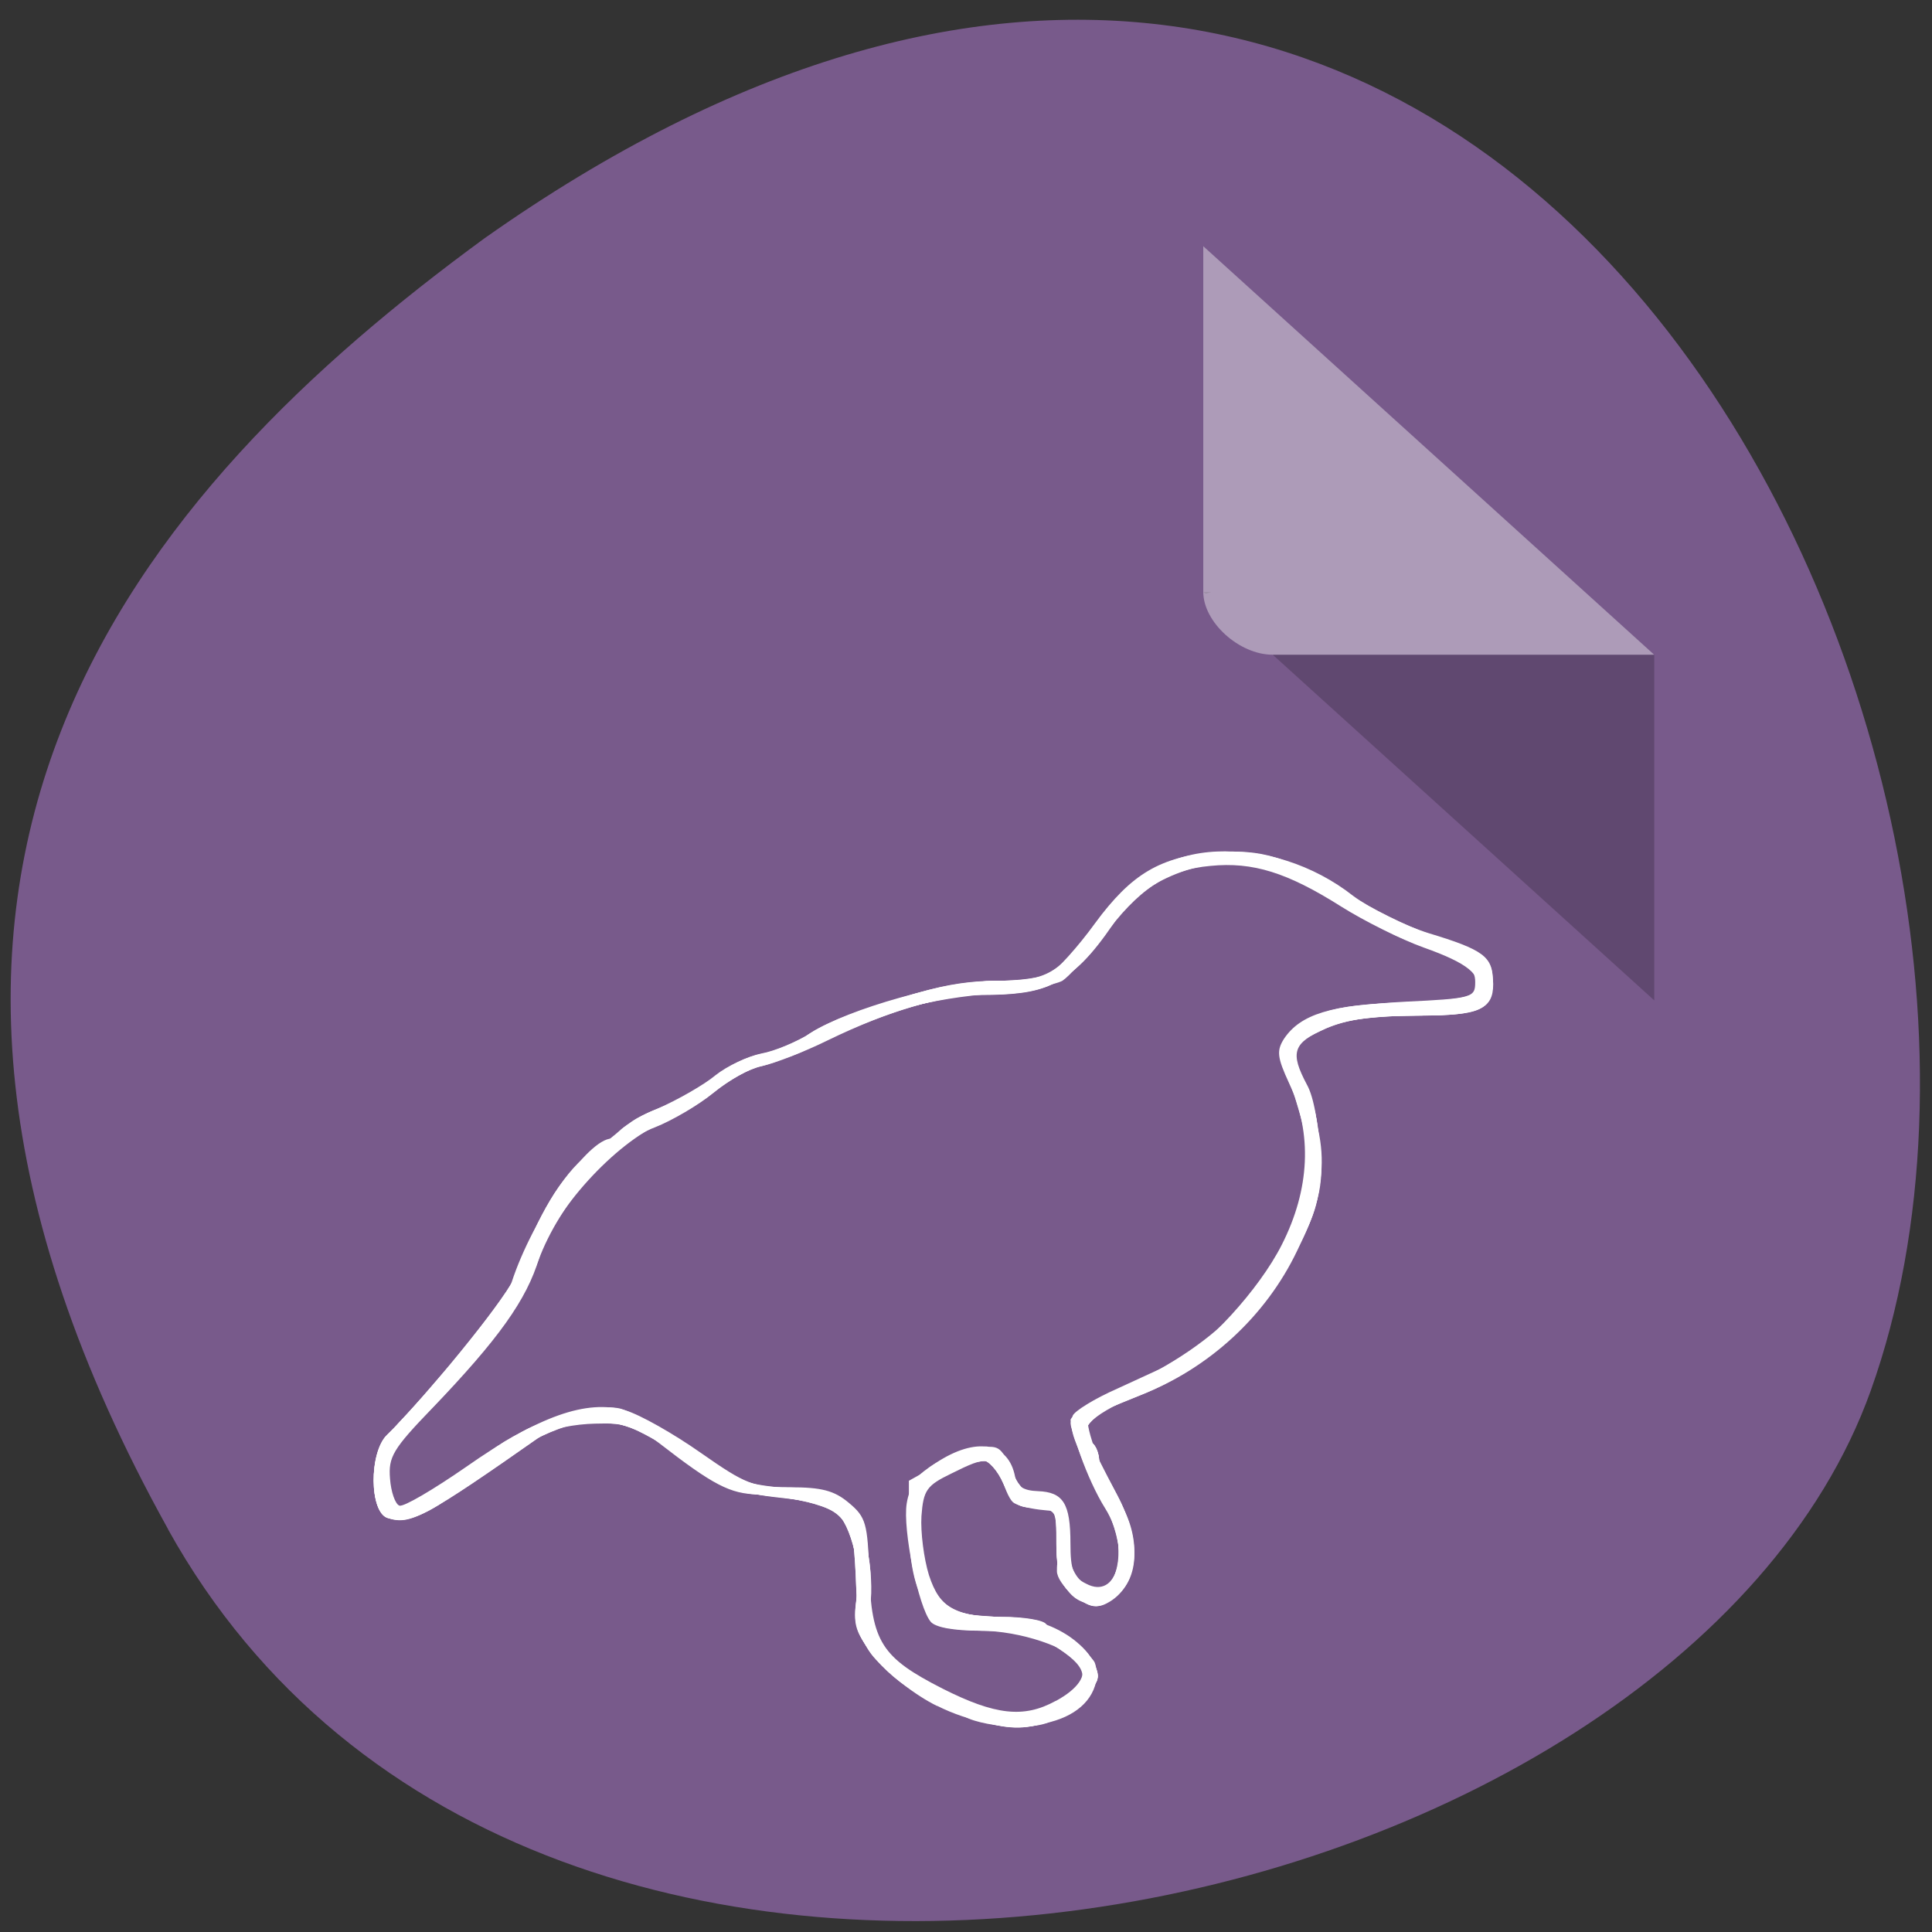 <svg xmlns="http://www.w3.org/2000/svg" viewBox="0 0 16 16"><rect x="0" y="0" width="16" height="16" fill="#333333" stroke="none"/><path d="m 1.391 12.664 c 3.023 5.445 12.5 3.332 14.102 -1.148 c 1.91 -5.344 -3.062 -15.484 -11.48 -9.543 c -2.836 2.074 -5.645 5.246 -2.621 10.691" style="fill:#785a8b"/><path d="m 9.965 4.902 l 0.02 0.016 l 0.047 -0.016 m 0.508 0.52 l 3.16 2.863 v -2.863" style="fill-opacity:0.196"/><g style="fill:#fff"><path d="m 9.965 2.039 l 3.734 3.383 h -3.16 c -0.277 0 -0.574 -0.27 -0.574 -0.52" style="fill-opacity:0.392"/><path d="m 7.762 14.129 c -0.184 -0.09 -0.402 -0.262 -0.512 -0.398 c -0.168 -0.215 -0.188 -0.266 -0.156 -0.5 c 0.023 -0.156 0.004 -0.352 -0.043 -0.484 c -0.062 -0.191 -0.113 -0.234 -0.309 -0.293 c -0.129 -0.039 -0.336 -0.07 -0.465 -0.078 c -0.23 -0.004 -0.371 -0.078 -0.82 -0.426 c -0.188 -0.145 -0.266 -0.168 -0.531 -0.16 c -0.172 0.004 -0.359 0.043 -0.422 0.086 c -0.984 0.691 -1.105 0.754 -1.293 0.695 c -0.152 -0.047 -0.156 -0.543 -0.004 -0.688 c 0.285 -0.277 0.992 -1.141 1.031 -1.266 c 0.172 -0.527 0.629 -1.188 0.828 -1.188 c 0.039 0 0.074 -0.027 0.074 -0.059 c 0 -0.031 0.137 -0.117 0.305 -0.188 c 0.168 -0.074 0.387 -0.199 0.48 -0.277 c 0.098 -0.078 0.266 -0.156 0.379 -0.18 c 0.113 -0.02 0.297 -0.098 0.414 -0.172 c 0.305 -0.199 1.133 -0.43 1.531 -0.43 c 0.184 0 0.383 -0.027 0.445 -0.059 c 0.059 -0.031 0.23 -0.219 0.375 -0.418 c 0.301 -0.41 0.539 -0.551 1 -0.59 c 0.383 -0.031 0.809 0.105 1.137 0.363 c 0.141 0.105 0.422 0.246 0.625 0.309 c 0.453 0.137 0.531 0.195 0.531 0.391 c 0 0.242 -0.098 0.289 -0.637 0.289 c -0.367 0 -0.566 0.031 -0.746 0.109 c -0.273 0.121 -0.297 0.199 -0.156 0.465 c 0.059 0.105 0.098 0.336 0.102 0.578 c 0.008 0.352 -0.016 0.457 -0.184 0.801 c -0.258 0.539 -0.73 0.973 -1.293 1.191 c -0.227 0.09 -0.422 0.176 -0.434 0.199 c -0.035 0.051 0.121 0.473 0.258 0.688 c 0.176 0.281 0.16 0.633 -0.035 0.781 c -0.152 0.117 -0.199 0.109 -0.383 -0.043 c -0.074 -0.062 -0.105 -0.168 -0.105 -0.387 c 0 -0.301 0 -0.305 -0.176 -0.305 c -0.148 0 -0.191 -0.031 -0.262 -0.199 c -0.102 -0.23 -0.129 -0.234 -0.434 -0.082 c -0.203 0.098 -0.23 0.137 -0.246 0.352 c -0.008 0.133 0.02 0.352 0.062 0.488 c 0.09 0.277 0.219 0.348 0.633 0.348 c 0.43 0 0.828 0.305 0.742 0.57 c -0.117 0.363 -0.758 0.441 -1.309 0.164 m 0.984 -0.039 c 0.188 -0.102 0.262 -0.215 0.207 -0.305 c -0.09 -0.137 -0.504 -0.277 -0.832 -0.277 c -0.215 0 -0.371 -0.027 -0.41 -0.074 c -0.102 -0.121 -0.234 -0.766 -0.199 -0.98 c 0.023 -0.145 0.09 -0.234 0.242 -0.336 c 0.332 -0.219 0.602 -0.172 0.656 0.117 c 0.016 0.078 0.07 0.113 0.188 0.117 c 0.211 0.008 0.27 0.102 0.27 0.434 c 0 0.215 0.023 0.281 0.129 0.332 c 0.262 0.141 0.371 -0.281 0.16 -0.621 c -0.152 -0.242 -0.305 -0.676 -0.27 -0.77 c 0.016 -0.039 0.18 -0.141 0.367 -0.223 c 0.188 -0.086 0.398 -0.184 0.469 -0.215 c 0.266 -0.125 0.707 -0.605 0.895 -0.977 c 0.234 -0.461 0.254 -0.922 0.062 -1.336 c -0.102 -0.219 -0.105 -0.273 -0.043 -0.371 c 0.137 -0.203 0.391 -0.281 0.988 -0.301 c 0.422 -0.016 0.578 -0.039 0.602 -0.102 c 0.051 -0.125 -0.07 -0.223 -0.434 -0.352 c -0.184 -0.066 -0.492 -0.219 -0.684 -0.34 c -0.445 -0.281 -0.73 -0.371 -1.082 -0.336 c -0.355 0.031 -0.602 0.195 -0.891 0.594 c -0.262 0.363 -0.477 0.469 -0.953 0.469 c -0.371 0.004 -0.805 0.129 -1.328 0.383 c -0.191 0.094 -0.434 0.188 -0.539 0.211 c -0.105 0.023 -0.281 0.113 -0.387 0.203 c -0.102 0.09 -0.305 0.211 -0.445 0.27 c -0.383 0.16 -0.902 0.73 -1.016 1.117 c -0.102 0.344 -0.336 0.672 -0.887 1.246 c -0.324 0.336 -0.363 0.402 -0.348 0.582 c 0.008 0.109 0.043 0.211 0.078 0.223 c 0.035 0.012 0.281 -0.133 0.551 -0.32 c 0.602 -0.422 1 -0.562 1.32 -0.469 c 0.121 0.035 0.402 0.195 0.625 0.352 c 0.375 0.262 0.434 0.285 0.738 0.285 c 0.262 0 0.367 0.027 0.488 0.129 c 0.141 0.117 0.156 0.172 0.168 0.582 c 0.02 0.57 0.102 0.699 0.609 0.957 c 0.434 0.219 0.672 0.246 0.934 0.102"/><path d="m 7.996 14.219 c -0.082 -0.047 -0.254 -0.129 -0.383 -0.191 c -0.129 -0.059 -0.305 -0.207 -0.395 -0.332 c -0.133 -0.188 -0.152 -0.262 -0.125 -0.449 c 0.02 -0.121 0.008 -0.332 -0.027 -0.465 c -0.078 -0.273 -0.172 -0.324 -0.703 -0.398 c -0.266 -0.035 -0.414 -0.098 -0.734 -0.324 c -0.359 -0.25 -0.434 -0.277 -0.699 -0.273 c -0.164 0 -0.352 0.039 -0.418 0.082 c -1.016 0.711 -1.113 0.762 -1.301 0.703 c -0.152 -0.047 -0.156 -0.543 -0.004 -0.688 c 0.352 -0.34 1.012 -1.168 1.082 -1.355 c 0.188 -0.5 0.34 -0.758 0.547 -0.922 c 0.117 -0.098 0.262 -0.211 0.312 -0.258 c 0.055 -0.043 0.227 -0.133 0.379 -0.199 c 0.156 -0.066 0.348 -0.18 0.43 -0.254 c 0.078 -0.07 0.234 -0.148 0.348 -0.168 c 0.109 -0.02 0.293 -0.098 0.406 -0.168 c 0.32 -0.203 1.145 -0.434 1.547 -0.434 c 0.418 0 0.516 -0.055 0.812 -0.477 c 0.512 -0.719 1.277 -0.793 2.156 -0.203 c 0.145 0.098 0.406 0.223 0.578 0.281 c 0.484 0.164 0.559 0.215 0.559 0.391 c 0 0.25 -0.094 0.293 -0.641 0.293 c -0.359 0 -0.562 0.031 -0.738 0.105 c -0.32 0.145 -0.344 0.199 -0.195 0.445 c 0.098 0.156 0.129 0.312 0.137 0.609 c 0.008 0.359 -0.016 0.449 -0.207 0.824 c -0.262 0.516 -0.723 0.938 -1.273 1.16 c -0.555 0.227 -0.543 0.172 -0.195 0.828 c 0.195 0.363 0.191 0.684 -0.012 0.84 c -0.152 0.117 -0.203 0.109 -0.387 -0.043 c -0.07 -0.062 -0.102 -0.168 -0.102 -0.387 c 0 -0.301 0 -0.305 -0.176 -0.305 c -0.148 0 -0.191 -0.031 -0.262 -0.199 c -0.047 -0.109 -0.129 -0.195 -0.176 -0.195 c -0.113 0 -0.449 0.164 -0.508 0.246 c -0.062 0.098 -0.051 0.379 0.035 0.66 c 0.094 0.305 0.242 0.395 0.66 0.395 c 0.168 0 0.32 0.027 0.34 0.062 c 0.023 0.031 0.102 0.082 0.18 0.109 c 0.078 0.031 0.172 0.121 0.211 0.203 c 0.066 0.137 0.055 0.164 -0.145 0.34 c -0.184 0.164 -0.258 0.191 -0.492 0.191 c -0.152 0 -0.344 -0.035 -0.426 -0.082 m 0.789 -0.137 c 0.25 -0.141 0.246 -0.258 -0.012 -0.426 c -0.176 -0.117 -0.289 -0.148 -0.57 -0.148 c -0.191 0 -0.383 -0.02 -0.422 -0.043 c -0.121 -0.074 -0.25 -0.52 -0.25 -0.867 c 0 -0.301 0.016 -0.336 0.176 -0.449 c 0.094 -0.066 0.266 -0.133 0.379 -0.152 c 0.191 -0.031 0.207 -0.02 0.293 0.176 c 0.059 0.137 0.125 0.207 0.191 0.199 c 0.203 -0.02 0.23 0.012 0.254 0.316 c 0.02 0.223 0.062 0.348 0.148 0.422 c 0.117 0.109 0.121 0.109 0.223 0 c 0.117 -0.125 0.09 -0.508 -0.047 -0.668 c -0.09 -0.102 -0.277 -0.562 -0.277 -0.68 c 0 -0.039 0.203 -0.164 0.453 -0.277 c 0.777 -0.355 1.258 -0.859 1.461 -1.535 c 0.082 -0.27 0.043 -0.672 -0.09 -0.953 c -0.211 -0.449 0.059 -0.652 0.941 -0.699 c 0.566 -0.027 0.586 -0.035 0.586 -0.164 c 0 -0.113 -0.062 -0.156 -0.414 -0.289 c -0.23 -0.086 -0.531 -0.234 -0.672 -0.328 c -0.578 -0.387 -1.016 -0.457 -1.473 -0.242 c -0.152 0.07 -0.316 0.195 -0.371 0.277 c -0.367 0.566 -0.57 0.688 -1.152 0.688 c -0.328 0 -0.797 0.141 -1.336 0.395 c -0.191 0.094 -0.418 0.18 -0.504 0.199 c -0.086 0.016 -0.258 0.113 -0.387 0.219 c -0.125 0.102 -0.344 0.23 -0.484 0.285 c -0.355 0.133 -0.789 0.625 -0.965 1.102 c -0.137 0.359 -0.602 0.973 -1.062 1.398 c -0.145 0.133 -0.18 0.211 -0.18 0.41 c 0 0.145 0.027 0.242 0.066 0.242 c 0.09 0 0.426 -0.203 0.77 -0.465 c 0.316 -0.238 0.828 -0.41 1.078 -0.359 c 0.09 0.02 0.371 0.176 0.621 0.348 c 0.402 0.27 0.492 0.309 0.738 0.309 c 0.34 0 0.605 0.117 0.664 0.297 c 0.023 0.07 0.047 0.293 0.047 0.5 c 0.008 0.469 0.098 0.605 0.57 0.863 c 0.418 0.23 0.73 0.262 1.008 0.102"/><path d="m 7.746 14.086 c -0.508 -0.27 -0.699 -0.516 -0.652 -0.836 c 0.047 -0.293 -0.059 -0.684 -0.207 -0.762 c -0.059 -0.031 -0.27 -0.074 -0.465 -0.094 c -0.277 -0.027 -0.41 -0.074 -0.602 -0.219 c -0.746 -0.551 -1.051 -0.547 -1.805 0.02 c -0.434 0.328 -0.641 0.426 -0.805 0.375 c -0.152 -0.047 -0.156 -0.543 -0.004 -0.688 c 0.34 -0.324 1.059 -1.211 1.094 -1.352 c 0.086 -0.336 0.324 -0.758 0.523 -0.93 c 0.305 -0.262 0.363 -0.207 0.09 0.082 c -0.227 0.238 -0.367 0.48 -0.539 0.934 c -0.078 0.207 -0.605 0.871 -0.949 1.188 c -0.176 0.168 -0.207 0.234 -0.207 0.441 c 0 0.145 0.027 0.242 0.066 0.242 c 0.082 0 0.395 -0.184 0.797 -0.469 c 0.168 -0.117 0.438 -0.254 0.598 -0.301 c 0.371 -0.109 0.574 -0.051 1.125 0.328 c 0.348 0.238 0.441 0.273 0.691 0.273 c 0.43 0 0.605 0.125 0.684 0.492 c 0.035 0.168 0.047 0.379 0.027 0.477 c -0.059 0.258 0.145 0.496 0.629 0.727 c 0.469 0.23 0.707 0.246 0.961 0.066 c 0.242 -0.164 0.234 -0.254 -0.031 -0.43 c -0.168 -0.109 -0.289 -0.145 -0.547 -0.145 c -0.512 0 -0.691 -0.234 -0.691 -0.91 v -0.332 l 0.266 -0.148 c 0.32 -0.184 0.512 -0.156 0.598 0.086 c 0.043 0.121 0.102 0.168 0.227 0.184 c 0.152 0.016 0.164 0.035 0.191 0.34 c 0.023 0.238 0.062 0.348 0.148 0.41 c 0.102 0.07 0.125 0.07 0.215 -0.008 c 0.156 -0.137 0.125 -0.406 -0.102 -0.84 c -0.109 -0.219 -0.203 -0.441 -0.203 -0.496 c 0 -0.074 0.145 -0.168 0.508 -0.336 c 0.602 -0.273 1.02 -0.652 1.266 -1.137 c 0.207 -0.414 0.238 -0.723 0.117 -1.117 c -0.156 -0.516 -0.145 -0.625 0.09 -0.762 c 0.16 -0.09 0.332 -0.121 0.805 -0.137 l 0.598 -0.023 l -0.016 -0.145 c -0.016 -0.129 -0.078 -0.172 -0.43 -0.297 c -0.227 -0.082 -0.539 -0.23 -0.691 -0.336 c -0.84 -0.562 -1.438 -0.488 -1.977 0.25 c -0.301 0.406 -0.461 0.484 -0.996 0.484 c -0.355 0.004 -0.734 0.109 -1.277 0.367 c -0.227 0.105 -0.48 0.207 -0.562 0.223 c -0.082 0.02 -0.254 0.113 -0.379 0.211 c -0.219 0.168 -0.312 0.215 -0.594 0.301 c -0.242 0.074 -0.133 -0.062 0.129 -0.16 c 0.141 -0.055 0.352 -0.172 0.469 -0.258 c 0.113 -0.09 0.312 -0.18 0.438 -0.203 c 0.129 -0.02 0.25 -0.062 0.27 -0.094 c 0.109 -0.172 1.168 -0.5 1.625 -0.5 c 0.414 0 0.5 -0.051 0.809 -0.465 c 0.277 -0.371 0.578 -0.555 0.992 -0.594 c 0.379 -0.039 0.613 0.035 1.09 0.332 c 0.203 0.129 0.512 0.281 0.684 0.34 c 0.375 0.125 0.531 0.246 0.531 0.414 c 0 0.211 -0.113 0.258 -0.641 0.262 c -0.473 0.004 -0.699 0.051 -0.961 0.203 c -0.117 0.07 -0.117 0.07 0.02 0.328 c 0.105 0.191 0.141 0.355 0.148 0.645 c 0.004 0.344 -0.02 0.434 -0.219 0.809 c -0.281 0.535 -0.738 0.949 -1.281 1.16 c -0.215 0.082 -0.406 0.176 -0.426 0.207 c -0.035 0.059 0.012 0.176 0.246 0.617 c 0.211 0.398 0.176 0.762 -0.086 0.898 c -0.082 0.043 -0.145 0.027 -0.262 -0.059 c -0.129 -0.102 -0.152 -0.16 -0.152 -0.426 c 0 -0.305 0 -0.309 -0.176 -0.309 c -0.148 0 -0.191 -0.031 -0.266 -0.195 c -0.047 -0.109 -0.125 -0.199 -0.172 -0.199 c -0.113 0 -0.449 0.164 -0.508 0.246 c -0.117 0.176 0.035 0.848 0.219 0.98 c 0.062 0.043 0.254 0.074 0.445 0.074 c 0.184 0 0.352 0.027 0.371 0.062 c 0.023 0.031 0.102 0.082 0.18 0.113 c 0.078 0.027 0.172 0.117 0.211 0.199 c 0.066 0.141 0.055 0.164 -0.156 0.344 c -0.312 0.262 -0.613 0.254 -1.152 -0.027"/><path d="m 7.746 14.086 c -0.504 -0.27 -0.691 -0.508 -0.645 -0.824 c 0.039 -0.301 -0.07 -0.695 -0.215 -0.773 c -0.059 -0.031 -0.27 -0.074 -0.465 -0.094 c -0.277 -0.027 -0.41 -0.074 -0.609 -0.223 c -0.449 -0.336 -0.703 -0.438 -0.988 -0.395 c -0.258 0.039 -0.641 0.25 -1.043 0.578 c -0.258 0.211 -0.48 0.281 -0.598 0.188 c -0.121 -0.098 -0.105 -0.535 0.023 -0.66 c 0.059 -0.055 0.262 -0.277 0.449 -0.496 c 0.191 -0.215 0.406 -0.453 0.48 -0.531 c 0.074 -0.078 0.148 -0.207 0.164 -0.289 c 0.066 -0.305 0.293 -0.711 0.52 -0.918 c 0.316 -0.297 0.402 -0.277 0.105 0.02 c -0.246 0.25 -0.414 0.535 -0.539 0.914 c -0.074 0.219 -0.457 0.707 -0.918 1.168 c -0.215 0.219 -0.25 0.289 -0.25 0.496 c 0 0.336 0.102 0.32 0.695 -0.105 c 0.324 -0.23 0.59 -0.371 0.801 -0.426 c 0.285 -0.074 0.332 -0.07 0.559 0.027 c 0.137 0.059 0.391 0.211 0.566 0.34 c 0.289 0.215 0.352 0.238 0.652 0.238 c 0.258 0 0.363 0.027 0.484 0.125 c 0.18 0.152 0.27 0.484 0.227 0.836 c -0.023 0.211 -0.004 0.281 0.105 0.402 c 0.156 0.164 0.949 0.562 1.125 0.562 c 0.176 0 0.551 -0.27 0.551 -0.398 c 0 -0.156 -0.363 -0.316 -0.809 -0.355 c -0.203 -0.016 -0.398 -0.059 -0.434 -0.094 c -0.102 -0.098 -0.211 -0.516 -0.215 -0.801 c 0 -0.285 0.125 -0.445 0.43 -0.559 c 0.227 -0.086 0.34 -0.039 0.445 0.184 c 0.062 0.133 0.125 0.18 0.23 0.18 c 0.137 0 0.148 0.027 0.176 0.324 c 0.023 0.238 0.062 0.348 0.148 0.406 c 0.102 0.074 0.125 0.074 0.215 -0.004 c 0.145 -0.125 0.129 -0.422 -0.039 -0.738 c -0.281 -0.539 -0.289 -0.57 -0.203 -0.672 c 0.074 -0.086 0.633 -0.363 0.734 -0.363 c 0.027 0 0.211 -0.141 0.41 -0.312 c 0.633 -0.551 0.91 -1.32 0.684 -1.898 c -0.055 -0.141 -0.102 -0.328 -0.105 -0.418 c -0.012 -0.262 0.312 -0.395 1.023 -0.422 c 0.551 -0.023 0.57 -0.027 0.57 -0.156 c 0 -0.145 -0.105 -0.219 -0.484 -0.328 c -0.133 -0.043 -0.41 -0.18 -0.613 -0.305 c -0.527 -0.336 -0.879 -0.438 -1.211 -0.359 c -0.371 0.094 -0.5 0.188 -0.812 0.605 c -0.305 0.402 -0.457 0.477 -1.004 0.477 c -0.336 0 -1.102 0.227 -1.355 0.402 c -0.082 0.059 -0.266 0.129 -0.398 0.156 c -0.137 0.031 -0.32 0.117 -0.402 0.195 c -0.238 0.215 -0.766 0.445 -0.766 0.336 c 0 -0.031 0.117 -0.098 0.258 -0.148 c 0.141 -0.055 0.352 -0.172 0.469 -0.258 c 0.113 -0.09 0.312 -0.18 0.438 -0.203 c 0.129 -0.02 0.25 -0.062 0.27 -0.094 c 0.102 -0.164 1.168 -0.496 1.594 -0.5 c 0.48 -0.004 0.551 -0.035 0.816 -0.418 c 0.285 -0.414 0.582 -0.598 1.02 -0.641 c 0.359 -0.039 0.617 0.047 1.117 0.355 c 0.176 0.109 0.457 0.25 0.621 0.312 c 0.426 0.164 0.562 0.262 0.562 0.41 c 0 0.215 -0.109 0.266 -0.598 0.266 c -0.512 0 -0.938 0.082 -1.043 0.207 c -0.055 0.062 -0.043 0.137 0.055 0.348 c 0.172 0.367 0.211 0.723 0.113 1.031 c -0.199 0.625 -0.852 1.316 -1.473 1.562 c -0.516 0.203 -0.512 0.18 -0.195 0.773 c 0.129 0.242 0.145 0.703 0.031 0.852 c -0.043 0.055 -0.133 0.098 -0.195 0.098 c -0.195 0 -0.309 -0.18 -0.309 -0.496 c 0 -0.285 0 -0.289 -0.188 -0.309 c -0.16 -0.012 -0.199 -0.047 -0.246 -0.207 c -0.055 -0.172 -0.074 -0.184 -0.242 -0.16 c -0.105 0.02 -0.254 0.074 -0.336 0.125 c -0.18 0.117 -0.199 0.336 -0.062 0.793 c 0.098 0.328 0.16 0.367 0.594 0.367 c 0.301 0 0.703 0.195 0.789 0.387 c 0.062 0.129 0.047 0.156 -0.16 0.332 c -0.312 0.262 -0.613 0.254 -1.152 -0.027"/><path d="m 7.746 14.082 c -0.473 -0.258 -0.703 -0.523 -0.652 -0.758 c 0.02 -0.086 0.02 -0.285 -0.004 -0.441 c -0.047 -0.352 -0.164 -0.438 -0.66 -0.488 c -0.285 -0.027 -0.418 -0.074 -0.613 -0.223 c -0.688 -0.508 -0.988 -0.527 -1.648 -0.098 c -0.219 0.141 -0.453 0.305 -0.52 0.367 c -0.066 0.059 -0.199 0.113 -0.289 0.121 c -0.164 0.012 -0.172 0 -0.203 -0.293 c -0.031 -0.301 -0.027 -0.305 0.273 -0.621 c 0.617 -0.648 0.844 -0.945 0.922 -1.207 c 0.113 -0.367 0.188 -0.496 0.43 -0.742 c 0.312 -0.32 0.352 -0.258 0.047 0.07 c -0.176 0.191 -0.301 0.406 -0.387 0.648 c -0.121 0.363 -0.461 0.824 -0.996 1.363 c -0.191 0.188 -0.227 0.262 -0.227 0.465 c 0 0.129 0.023 0.25 0.051 0.27 c 0.051 0.027 0.734 -0.391 0.973 -0.602 c 0.18 -0.156 0.695 -0.273 0.93 -0.211 c 0.105 0.027 0.359 0.172 0.562 0.316 c 0.324 0.238 0.41 0.27 0.762 0.305 c 0.25 0.023 0.434 0.07 0.504 0.133 c 0.141 0.121 0.242 0.57 0.199 0.844 c -0.047 0.27 0.113 0.461 0.578 0.703 c 0.516 0.27 0.695 0.289 0.977 0.105 c 0.133 -0.086 0.23 -0.195 0.23 -0.254 c 0 -0.176 -0.383 -0.355 -0.844 -0.395 l -0.406 -0.035 l -0.102 -0.258 c -0.148 -0.379 -0.137 -0.801 0.027 -0.949 c 0.121 -0.113 0.395 -0.238 0.512 -0.238 c 0.031 0 0.117 0.098 0.195 0.215 c 0.102 0.156 0.18 0.219 0.277 0.215 c 0.117 -0.004 0.137 0.023 0.145 0.191 c 0.004 0.141 0 0.156 -0.02 0.047 c -0.02 -0.125 -0.062 -0.156 -0.211 -0.172 c -0.152 -0.012 -0.195 -0.047 -0.242 -0.199 c -0.066 -0.223 -0.238 -0.246 -0.535 -0.066 c -0.172 0.105 -0.195 0.145 -0.191 0.355 c 0.004 0.129 0.051 0.363 0.102 0.52 l 0.098 0.281 l 0.352 0.016 c 0.418 0.02 0.824 0.195 0.918 0.395 c 0.062 0.133 0.047 0.16 -0.16 0.336 c -0.316 0.266 -0.617 0.258 -1.152 -0.031 m 1.102 -0.902 c -0.055 -0.059 -0.094 -0.152 -0.094 -0.215 c 0 -0.102 0.004 -0.102 0.066 0.008 c 0.109 0.18 0.238 0.25 0.352 0.191 c 0.137 -0.07 0.141 -0.484 0.008 -0.668 c -0.16 -0.223 -0.316 -0.699 -0.254 -0.773 c 0.031 -0.035 0.242 -0.148 0.469 -0.25 c 1.09 -0.488 1.711 -1.602 1.344 -2.41 c -0.176 -0.391 -0.16 -0.461 0.125 -0.605 c 0.188 -0.094 0.363 -0.125 0.742 -0.133 c 0.664 -0.016 0.641 -0.008 0.641 -0.172 c 0 -0.117 -0.051 -0.168 -0.246 -0.254 c -0.137 -0.062 -0.289 -0.109 -0.336 -0.113 c -0.051 0 -0.262 -0.113 -0.477 -0.25 c -0.543 -0.355 -0.922 -0.469 -1.266 -0.379 c -0.34 0.09 -0.566 0.258 -0.816 0.613 c -0.109 0.156 -0.25 0.312 -0.309 0.352 c -0.062 0.035 -0.352 0.09 -0.648 0.113 c -0.535 0.047 -1.098 0.211 -1.383 0.406 c -0.082 0.059 -0.258 0.129 -0.391 0.156 c -0.133 0.027 -0.324 0.121 -0.426 0.203 c -0.199 0.164 -0.406 0.277 -0.633 0.344 c -0.129 0.039 -0.137 0.035 -0.07 -0.043 c 0.043 -0.051 0.148 -0.105 0.234 -0.125 c 0.086 -0.02 0.27 -0.121 0.41 -0.23 c 0.141 -0.109 0.312 -0.195 0.379 -0.199 c 0.066 0 0.188 -0.035 0.27 -0.082 c 0.566 -0.32 1.254 -0.535 1.699 -0.539 c 0.457 0 0.57 -0.055 0.797 -0.395 c 0.367 -0.551 0.891 -0.777 1.461 -0.629 c 0.145 0.035 0.449 0.18 0.672 0.316 c 0.227 0.133 0.559 0.301 0.742 0.367 c 0.426 0.156 0.555 0.348 0.359 0.535 c -0.066 0.066 -0.211 0.09 -0.566 0.09 c -0.527 0 -0.863 0.07 -0.977 0.199 c -0.059 0.07 -0.051 0.137 0.051 0.355 c 0.258 0.562 0.223 0.941 -0.145 1.543 c -0.273 0.449 -0.695 0.809 -1.223 1.047 c -0.398 0.18 -0.52 0.305 -0.367 0.395 c 0.031 0.02 0.059 0.094 0.059 0.16 c 0 0.07 0.051 0.188 0.113 0.266 c 0.156 0.195 0.164 0.68 0.012 0.812 c -0.137 0.125 -0.262 0.121 -0.379 -0.008"/><path d="m 7.75 14.082 c -0.562 -0.305 -0.645 -0.426 -0.656 -0.984 c -0.012 -0.551 -0.09 -0.637 -0.602 -0.691 c -0.395 -0.043 -0.465 -0.074 -0.887 -0.367 c -0.551 -0.391 -0.871 -0.363 -1.57 0.125 c -0.777 0.543 -0.875 0.551 -0.875 0.07 c 0 -0.277 0.02 -0.316 0.277 -0.582 c 0.59 -0.605 0.789 -0.879 0.953 -1.305 c 0.105 -0.277 0.238 -0.504 0.383 -0.645 c 0.316 -0.316 0.371 -0.266 0.062 0.055 c -0.219 0.227 -0.512 0.781 -0.512 0.965 c 0 0.047 -0.57 0.727 -0.887 1.059 c -0.18 0.188 -0.219 0.266 -0.219 0.465 c 0 0.129 0.023 0.25 0.055 0.27 c 0.047 0.027 0.273 -0.109 1.012 -0.609 c 0.246 -0.164 0.633 -0.242 0.906 -0.184 c 0.098 0.02 0.355 0.164 0.574 0.316 c 0.332 0.238 0.434 0.281 0.656 0.281 c 0.145 0 0.352 0.043 0.461 0.098 c 0.164 0.082 0.211 0.148 0.273 0.383 c 0.039 0.156 0.059 0.379 0.043 0.492 c -0.027 0.164 -0.004 0.246 0.094 0.367 c 0.156 0.191 0.902 0.586 1.117 0.586 c 0.199 0 0.539 -0.23 0.562 -0.379 c 0.031 -0.191 -0.336 -0.375 -0.828 -0.41 l -0.406 -0.031 l -0.105 -0.285 c -0.137 -0.371 -0.137 -0.777 -0.004 -0.891 c 0.102 -0.086 0.449 -0.27 0.508 -0.27 c 0.02 0 0.031 0.02 0.031 0.047 c 0 0.023 -0.035 0.047 -0.078 0.047 c -0.043 0 -0.176 0.055 -0.293 0.125 c -0.188 0.117 -0.211 0.152 -0.207 0.367 c 0.004 0.129 0.051 0.363 0.102 0.52 l 0.098 0.281 l 0.41 0.031 c 0.461 0.039 0.762 0.168 0.859 0.379 c 0.062 0.133 0.047 0.16 -0.16 0.336 c -0.312 0.266 -0.617 0.258 -1.148 -0.031 m 1.129 -0.887 c -0.07 -0.051 -0.125 -0.133 -0.125 -0.184 c 0 -0.09 0.004 -0.09 0.059 0 c 0.164 0.273 0.457 0.234 0.473 -0.062 c 0.004 -0.141 0.008 -0.141 0.031 -0.016 c 0.027 0.137 -0.121 0.348 -0.242 0.348 c -0.035 0 -0.121 -0.039 -0.195 -0.086 m 0.402 -0.527 c -0.004 -0.043 -0.055 -0.145 -0.109 -0.227 c -0.148 -0.207 -0.309 -0.637 -0.266 -0.703 c 0.02 -0.027 0.215 -0.137 0.438 -0.242 c 0.68 -0.316 0.988 -0.59 1.262 -1.109 c 0.289 -0.547 0.32 -0.902 0.117 -1.363 c -0.148 -0.336 -0.121 -0.422 0.211 -0.582 c 0.168 -0.078 0.34 -0.105 0.668 -0.102 c 0.555 0.008 0.645 -0.02 0.645 -0.184 c 0 -0.164 -0.082 -0.227 -0.41 -0.32 c -0.141 -0.039 -0.438 -0.184 -0.656 -0.32 c -0.516 -0.324 -0.82 -0.426 -1.133 -0.387 c -0.379 0.047 -0.57 0.172 -0.895 0.574 c -0.355 0.441 -0.422 0.48 -0.82 0.48 c -0.395 0 -1 0.168 -1.516 0.422 c -0.223 0.109 -0.449 0.199 -0.508 0.199 c -0.055 0 -0.219 0.086 -0.363 0.195 c -0.27 0.199 -0.684 0.395 -0.734 0.348 c -0.016 -0.016 0.086 -0.078 0.227 -0.137 c 0.141 -0.059 0.359 -0.188 0.484 -0.285 c 0.121 -0.098 0.281 -0.176 0.348 -0.176 c 0.066 -0.004 0.203 -0.043 0.297 -0.094 c 0.676 -0.359 1.207 -0.527 1.66 -0.531 c 0.488 -0.004 0.57 -0.043 0.82 -0.406 c 0.285 -0.406 0.582 -0.605 0.969 -0.652 c 0.359 -0.039 0.617 0.039 1.121 0.34 c 0.211 0.125 0.551 0.293 0.758 0.375 c 0.328 0.125 0.383 0.168 0.398 0.305 c 0.031 0.273 -0.066 0.324 -0.641 0.324 c -0.535 0 -0.895 0.09 -0.957 0.246 c -0.016 0.043 0.02 0.18 0.082 0.301 c 0.152 0.289 0.207 0.699 0.133 0.969 c -0.148 0.535 -0.883 1.418 -1.254 1.508 c -0.07 0.02 -0.25 0.098 -0.402 0.18 c -0.258 0.145 -0.336 0.262 -0.211 0.336 c 0.031 0.02 0.059 0.09 0.059 0.152 c 0 0.066 0.055 0.207 0.121 0.309 c 0.066 0.105 0.105 0.223 0.09 0.262 c -0.02 0.055 -0.027 0.055 -0.031 -0.004 m -0.676 -0.168 c -0.098 -0.012 -0.195 -0.039 -0.219 -0.062 c -0.07 -0.066 -0.16 -0.41 -0.098 -0.371 c 0.031 0.02 0.055 0.066 0.055 0.109 c 0 0.125 0.164 0.25 0.285 0.219 c 0.059 -0.016 0.129 0 0.152 0.035 c 0.051 0.086 0.035 0.094 -0.176 0.07"/><path d="m 7.75 14.082 c -0.555 -0.301 -0.641 -0.426 -0.66 -0.961 c -0.008 -0.238 -0.031 -0.477 -0.055 -0.527 c -0.043 -0.098 -0.473 -0.219 -0.781 -0.219 c -0.098 0 -0.273 -0.078 -0.43 -0.195 c -0.711 -0.531 -1 -0.543 -1.707 -0.07 c -0.242 0.164 -0.516 0.34 -0.605 0.395 c -0.164 0.102 -0.352 0.082 -0.352 -0.031 c 0 -0.043 0.023 -0.039 0.07 0.004 c 0.078 0.078 0.414 -0.094 0.879 -0.449 c 0.562 -0.43 0.992 -0.43 1.621 0.004 c 0.359 0.242 0.465 0.289 0.688 0.289 c 0.148 0 0.355 0.043 0.465 0.098 c 0.164 0.082 0.211 0.148 0.27 0.379 c 0.039 0.152 0.059 0.371 0.043 0.492 c -0.043 0.305 0.125 0.504 0.641 0.75 c 0.496 0.238 0.652 0.254 0.945 0.086 c 0.289 -0.164 0.266 -0.363 -0.059 -0.543 c -0.129 -0.07 -0.203 -0.129 -0.164 -0.129 c 0.113 0 0.469 0.223 0.508 0.316 c 0.047 0.121 -0.047 0.273 -0.25 0.414 c -0.262 0.184 -0.602 0.152 -1.066 -0.102 m -0.016 -0.684 c -0.09 -0.141 -0.203 -0.621 -0.199 -0.824 l 0.008 -0.227 l 0.043 0.254 c 0.074 0.484 0.176 0.742 0.309 0.793 l 0.129 0.051 l -0.129 0.004 c -0.07 0 -0.141 -0.02 -0.16 -0.051 m 1.184 -0.234 l -0.137 -0.113 l 0.16 0.094 c 0.086 0.051 0.16 0.105 0.16 0.117 c 0 0.043 -0.051 0.02 -0.184 -0.098 m 0.312 -0.066 c 0.043 -0.082 0.082 -0.125 0.094 -0.09 c 0.012 0.031 -0.02 0.102 -0.07 0.152 c -0.09 0.086 -0.09 0.078 -0.023 -0.062 m -0.082 -0.68 c -0.133 -0.23 -0.277 -0.625 -0.246 -0.676 c 0.035 -0.055 0.578 -0.332 0.648 -0.328 c 0.023 0 -0.094 0.078 -0.262 0.176 c -0.289 0.164 -0.375 0.285 -0.246 0.359 c 0.031 0.02 0.059 0.086 0.059 0.148 c 0 0.062 0.039 0.188 0.09 0.281 c 0.102 0.195 0.066 0.227 -0.043 0.039 m -0.734 0.023 c -0.039 -0.023 -0.098 -0.129 -0.125 -0.227 c -0.035 -0.113 -0.035 -0.168 0 -0.148 c 0.031 0.02 0.055 0.066 0.055 0.109 c 0 0.129 0.164 0.25 0.289 0.215 c 0.066 -0.016 0.117 0 0.117 0.035 c 0 0.074 -0.227 0.082 -0.336 0.016 m -0.801 -0.176 c 0.043 -0.07 0.383 -0.25 0.41 -0.219 c 0.012 0.012 -0.086 0.078 -0.215 0.152 c -0.129 0.07 -0.219 0.102 -0.195 0.066 m -4.453 -0.277 c 0 -0.027 0.055 -0.098 0.125 -0.156 c 0.066 -0.059 0.309 -0.32 0.531 -0.582 c 0.301 -0.348 0.453 -0.586 0.578 -0.906 c 0.105 -0.27 0.25 -0.512 0.383 -0.645 c 0.312 -0.312 0.367 -0.262 0.062 0.055 c -0.168 0.176 -0.316 0.41 -0.418 0.668 c -0.086 0.219 -0.25 0.508 -0.363 0.648 c -0.289 0.355 -0.898 0.977 -0.898 0.918 m 6.805 -0.832 c 0.762 -0.559 1.066 -1.434 0.758 -2.164 c -0.125 -0.289 -0.125 -0.301 -0.023 -0.41 c 0.16 -0.172 0.48 -0.254 0.977 -0.242 c 0.336 0.004 0.473 -0.016 0.539 -0.078 c 0.051 -0.051 0.09 -0.062 0.09 -0.031 c 0 0.117 -0.215 0.168 -0.672 0.164 c -0.484 -0.004 -0.875 0.105 -0.934 0.262 c -0.02 0.043 0.023 0.188 0.09 0.32 c 0.09 0.168 0.125 0.344 0.129 0.625 c 0.004 0.359 -0.016 0.422 -0.25 0.824 c -0.254 0.43 -0.801 0.988 -0.973 0.988 c -0.047 0 0.078 -0.117 0.27 -0.258 m -4.766 -1.809 c 0 -0.016 0.109 -0.074 0.246 -0.137 c 0.137 -0.059 0.352 -0.188 0.477 -0.285 c 0.125 -0.098 0.277 -0.176 0.34 -0.176 c 0.066 0 0.332 -0.102 0.59 -0.227 c 0.602 -0.285 0.996 -0.398 1.387 -0.398 c 0.473 0 0.559 -0.043 0.809 -0.406 c 0.285 -0.406 0.582 -0.605 0.969 -0.652 c 0.355 -0.039 0.633 0.043 1.066 0.312 c 0.176 0.109 0.516 0.277 0.75 0.375 c 0.238 0.094 0.445 0.211 0.461 0.258 c 0.023 0.066 0.004 0.062 -0.086 -0.016 c -0.062 -0.051 -0.238 -0.133 -0.391 -0.18 c -0.152 -0.043 -0.438 -0.184 -0.637 -0.309 c -0.41 -0.258 -0.785 -0.402 -1.055 -0.402 c -0.324 0 -0.762 0.258 -0.969 0.57 c -0.281 0.426 -0.414 0.504 -0.844 0.504 c -0.414 0 -1.07 0.191 -1.578 0.453 c -0.18 0.094 -0.371 0.172 -0.426 0.172 c -0.055 0 -0.227 0.09 -0.387 0.203 c -0.328 0.23 -0.723 0.414 -0.723 0.34"/><path d="m 7.848 14.117 c -0.695 -0.363 -0.738 -0.422 -0.758 -0.988 c -0.008 -0.242 -0.031 -0.484 -0.055 -0.535 c -0.039 -0.098 -0.469 -0.219 -0.762 -0.219 c -0.082 0 -0.34 -0.125 -0.574 -0.281 c -0.234 -0.156 -0.504 -0.301 -0.598 -0.316 c -0.277 -0.055 -0.621 0.07 -1.094 0.402 c -0.246 0.168 -0.496 0.336 -0.555 0.367 c -0.121 0.062 -0.293 0.02 -0.293 -0.07 c 0 -0.031 0.039 -0.027 0.09 0.012 c 0.094 0.078 0.219 0.012 0.91 -0.484 c 0.262 -0.188 0.414 -0.25 0.652 -0.281 c 0.352 -0.043 0.5 0.012 1.012 0.379 c 0.223 0.164 0.359 0.219 0.523 0.219 c 0.258 0 0.637 0.094 0.688 0.172 c 0.102 0.156 0.188 0.652 0.137 0.781 c -0.094 0.238 0.164 0.539 0.664 0.773 c 0.488 0.23 0.656 0.246 0.945 0.078 c 0.289 -0.164 0.266 -0.363 -0.059 -0.543 c -0.285 -0.156 -0.227 -0.172 0.082 -0.02 c 0.359 0.18 0.359 0.379 0.012 0.625 c -0.25 0.168 -0.555 0.148 -0.969 -0.07 m -0.066 -0.707 c -0.066 -0.043 -0.211 -0.473 -0.168 -0.512 c 0.012 -0.012 0.055 0.082 0.09 0.211 c 0.043 0.152 0.109 0.254 0.191 0.285 c 0.074 0.031 0.094 0.051 0.043 0.055 c -0.051 0 -0.117 -0.016 -0.156 -0.039 m 1.078 -0.281 c -0.07 -0.09 -0.07 -0.094 0.023 -0.023 c 0.055 0.043 0.102 0.086 0.102 0.098 c 0 0.047 -0.047 0.02 -0.125 -0.074 m 0.363 0 c 0.043 -0.066 0.09 -0.113 0.105 -0.098 c 0.016 0.016 -0.02 0.07 -0.078 0.125 c -0.098 0.094 -0.102 0.094 -0.027 -0.027 m -1.684 -0.469 c 0 -0.078 0.012 -0.109 0.027 -0.07 c 0.016 0.039 0.016 0.102 0 0.141 c -0.016 0.039 -0.027 0.008 -0.027 -0.07 m 0.875 -0.219 c -0.066 -0.043 -0.207 -0.406 -0.156 -0.406 c 0.016 0 0.066 0.094 0.113 0.207 c 0.078 0.176 0.109 0.199 0.234 0.168 c 0.078 -0.02 0.145 -0.016 0.145 0.008 c 0 0.062 -0.242 0.078 -0.336 0.023 m 0.707 -0.078 c -0.027 -0.039 -0.078 -0.148 -0.113 -0.242 c -0.035 -0.094 -0.086 -0.215 -0.109 -0.266 c -0.031 -0.07 0.008 -0.117 0.152 -0.188 l 0.195 -0.094 l -0.145 0.117 c -0.125 0.098 -0.137 0.129 -0.074 0.227 c 0.039 0.066 0.074 0.176 0.074 0.246 c 0 0.074 0.031 0.164 0.07 0.199 c 0.039 0.039 0.051 0.07 0.031 0.07 c -0.02 0 -0.059 -0.031 -0.082 -0.07 m -1.535 -0.066 c 0 -0.039 0.41 -0.277 0.438 -0.254 c 0.012 0.012 -0.082 0.082 -0.207 0.152 c -0.125 0.07 -0.23 0.117 -0.23 0.102 m -4.129 -0.625 c 0.5 -0.555 0.754 -0.875 0.836 -1.059 c 0.047 -0.105 0.086 -0.152 0.09 -0.102 c 0.004 0.141 -0.305 0.555 -0.738 0.988 c -0.219 0.223 -0.305 0.297 -0.188 0.172 m 5.977 -0.211 c 0.043 -0.039 0.09 -0.055 0.105 -0.039 c 0.02 0.02 -0.016 0.051 -0.07 0.07 c -0.082 0.031 -0.09 0.027 -0.035 -0.031 m 0.277 -0.113 c 0.066 -0.035 0.262 -0.18 0.438 -0.324 c 0.188 -0.148 0.262 -0.191 0.176 -0.098 c -0.176 0.195 -0.574 0.488 -0.664 0.484 c -0.035 0 -0.012 -0.031 0.051 -0.062 m 0.789 -0.727 c 0.035 -0.062 0.074 -0.113 0.09 -0.113 c 0.016 0 0 0.051 -0.031 0.113 c -0.035 0.062 -0.078 0.113 -0.094 0.113 c -0.016 0 0 -0.051 0.035 -0.113 m 0.211 -0.355 c 0.145 -0.27 0.176 -0.926 0.059 -1.199 c -0.129 -0.293 -0.117 -0.336 0.02 -0.09 c 0.156 0.273 0.156 0.902 0.004 1.23 c -0.062 0.133 -0.129 0.242 -0.148 0.242 c -0.016 0 0.012 -0.082 0.066 -0.184 m -6.324 0.109 c -0.012 -0.172 0.516 -0.891 0.652 -0.891 c 0.027 0 -0.051 0.105 -0.172 0.234 c -0.121 0.125 -0.277 0.336 -0.348 0.465 c -0.074 0.133 -0.133 0.219 -0.133 0.191 m 1.219 -1.238 c 0.113 -0.066 0.281 -0.18 0.371 -0.254 c 0.09 -0.074 0.219 -0.129 0.289 -0.129 c 0.117 0.008 0.121 0.012 0.012 0.035 c -0.066 0.016 -0.207 0.098 -0.32 0.184 c -0.223 0.168 -0.43 0.285 -0.508 0.285 c -0.023 0 0.047 -0.055 0.156 -0.121 m 1.051 -0.465 c 0 -0.012 0.047 -0.059 0.102 -0.102 c 0.094 -0.07 0.094 -0.066 0.02 0.023 c -0.074 0.094 -0.121 0.125 -0.121 0.078 m 4.09 -0.125 c 0.055 -0.059 0.113 -0.09 0.129 -0.074 c 0.016 0.012 -0.031 0.059 -0.102 0.102 c -0.121 0.07 -0.125 0.07 -0.027 -0.027 m -3.742 -0.105 c 0 -0.035 0.746 -0.262 0.836 -0.254 c 0.066 0 -0.703 0.27 -0.793 0.277 c -0.023 0 -0.043 -0.012 -0.043 -0.023 m 4.02 -0.031 c 0.047 -0.031 0.125 -0.055 0.176 -0.055 c 0.055 0.004 0.047 0.02 -0.031 0.055 c -0.16 0.066 -0.25 0.066 -0.145 0 m -2.406 -0.289 c 0.137 -0.039 0.266 -0.156 0.457 -0.422 c 0.148 -0.203 0.328 -0.395 0.398 -0.43 c 0.102 -0.051 0.098 -0.035 -0.027 0.07 c -0.086 0.074 -0.25 0.27 -0.371 0.434 c -0.227 0.312 -0.359 0.414 -0.535 0.402 c -0.059 0 -0.023 -0.027 0.078 -0.055 m 3.605 -0.148 c -0.035 -0.082 -0.027 -0.086 0.031 -0.031 c 0.039 0.039 0.059 0.082 0.039 0.102 c -0.02 0.016 -0.051 -0.016 -0.07 -0.07 m -0.297 -0.129 c -0.078 -0.035 -0.086 -0.051 -0.027 -0.055 c 0.047 0 0.125 0.023 0.172 0.055 c 0.109 0.066 0.016 0.066 -0.145 0 m -0.695 -0.309 c -0.215 -0.141 -0.41 -0.27 -0.43 -0.293 c -0.059 -0.059 0.238 0.094 0.34 0.176 c 0.047 0.043 0.215 0.141 0.371 0.223 c 0.156 0.078 0.246 0.145 0.199 0.145 c -0.047 0 -0.266 -0.113 -0.48 -0.25 m -1.441 -0.41 c 0.043 -0.02 0.094 -0.016 0.113 0.004 c 0.02 0.02 -0.016 0.031 -0.078 0.027 c -0.066 0 -0.082 -0.016 -0.035 -0.031 m 0.289 -0.059 c 0.07 -0.016 0.176 -0.016 0.23 0 c 0.059 0.016 0 0.027 -0.129 0.023 c -0.129 0 -0.176 -0.012 -0.102 -0.023"/></g></svg>